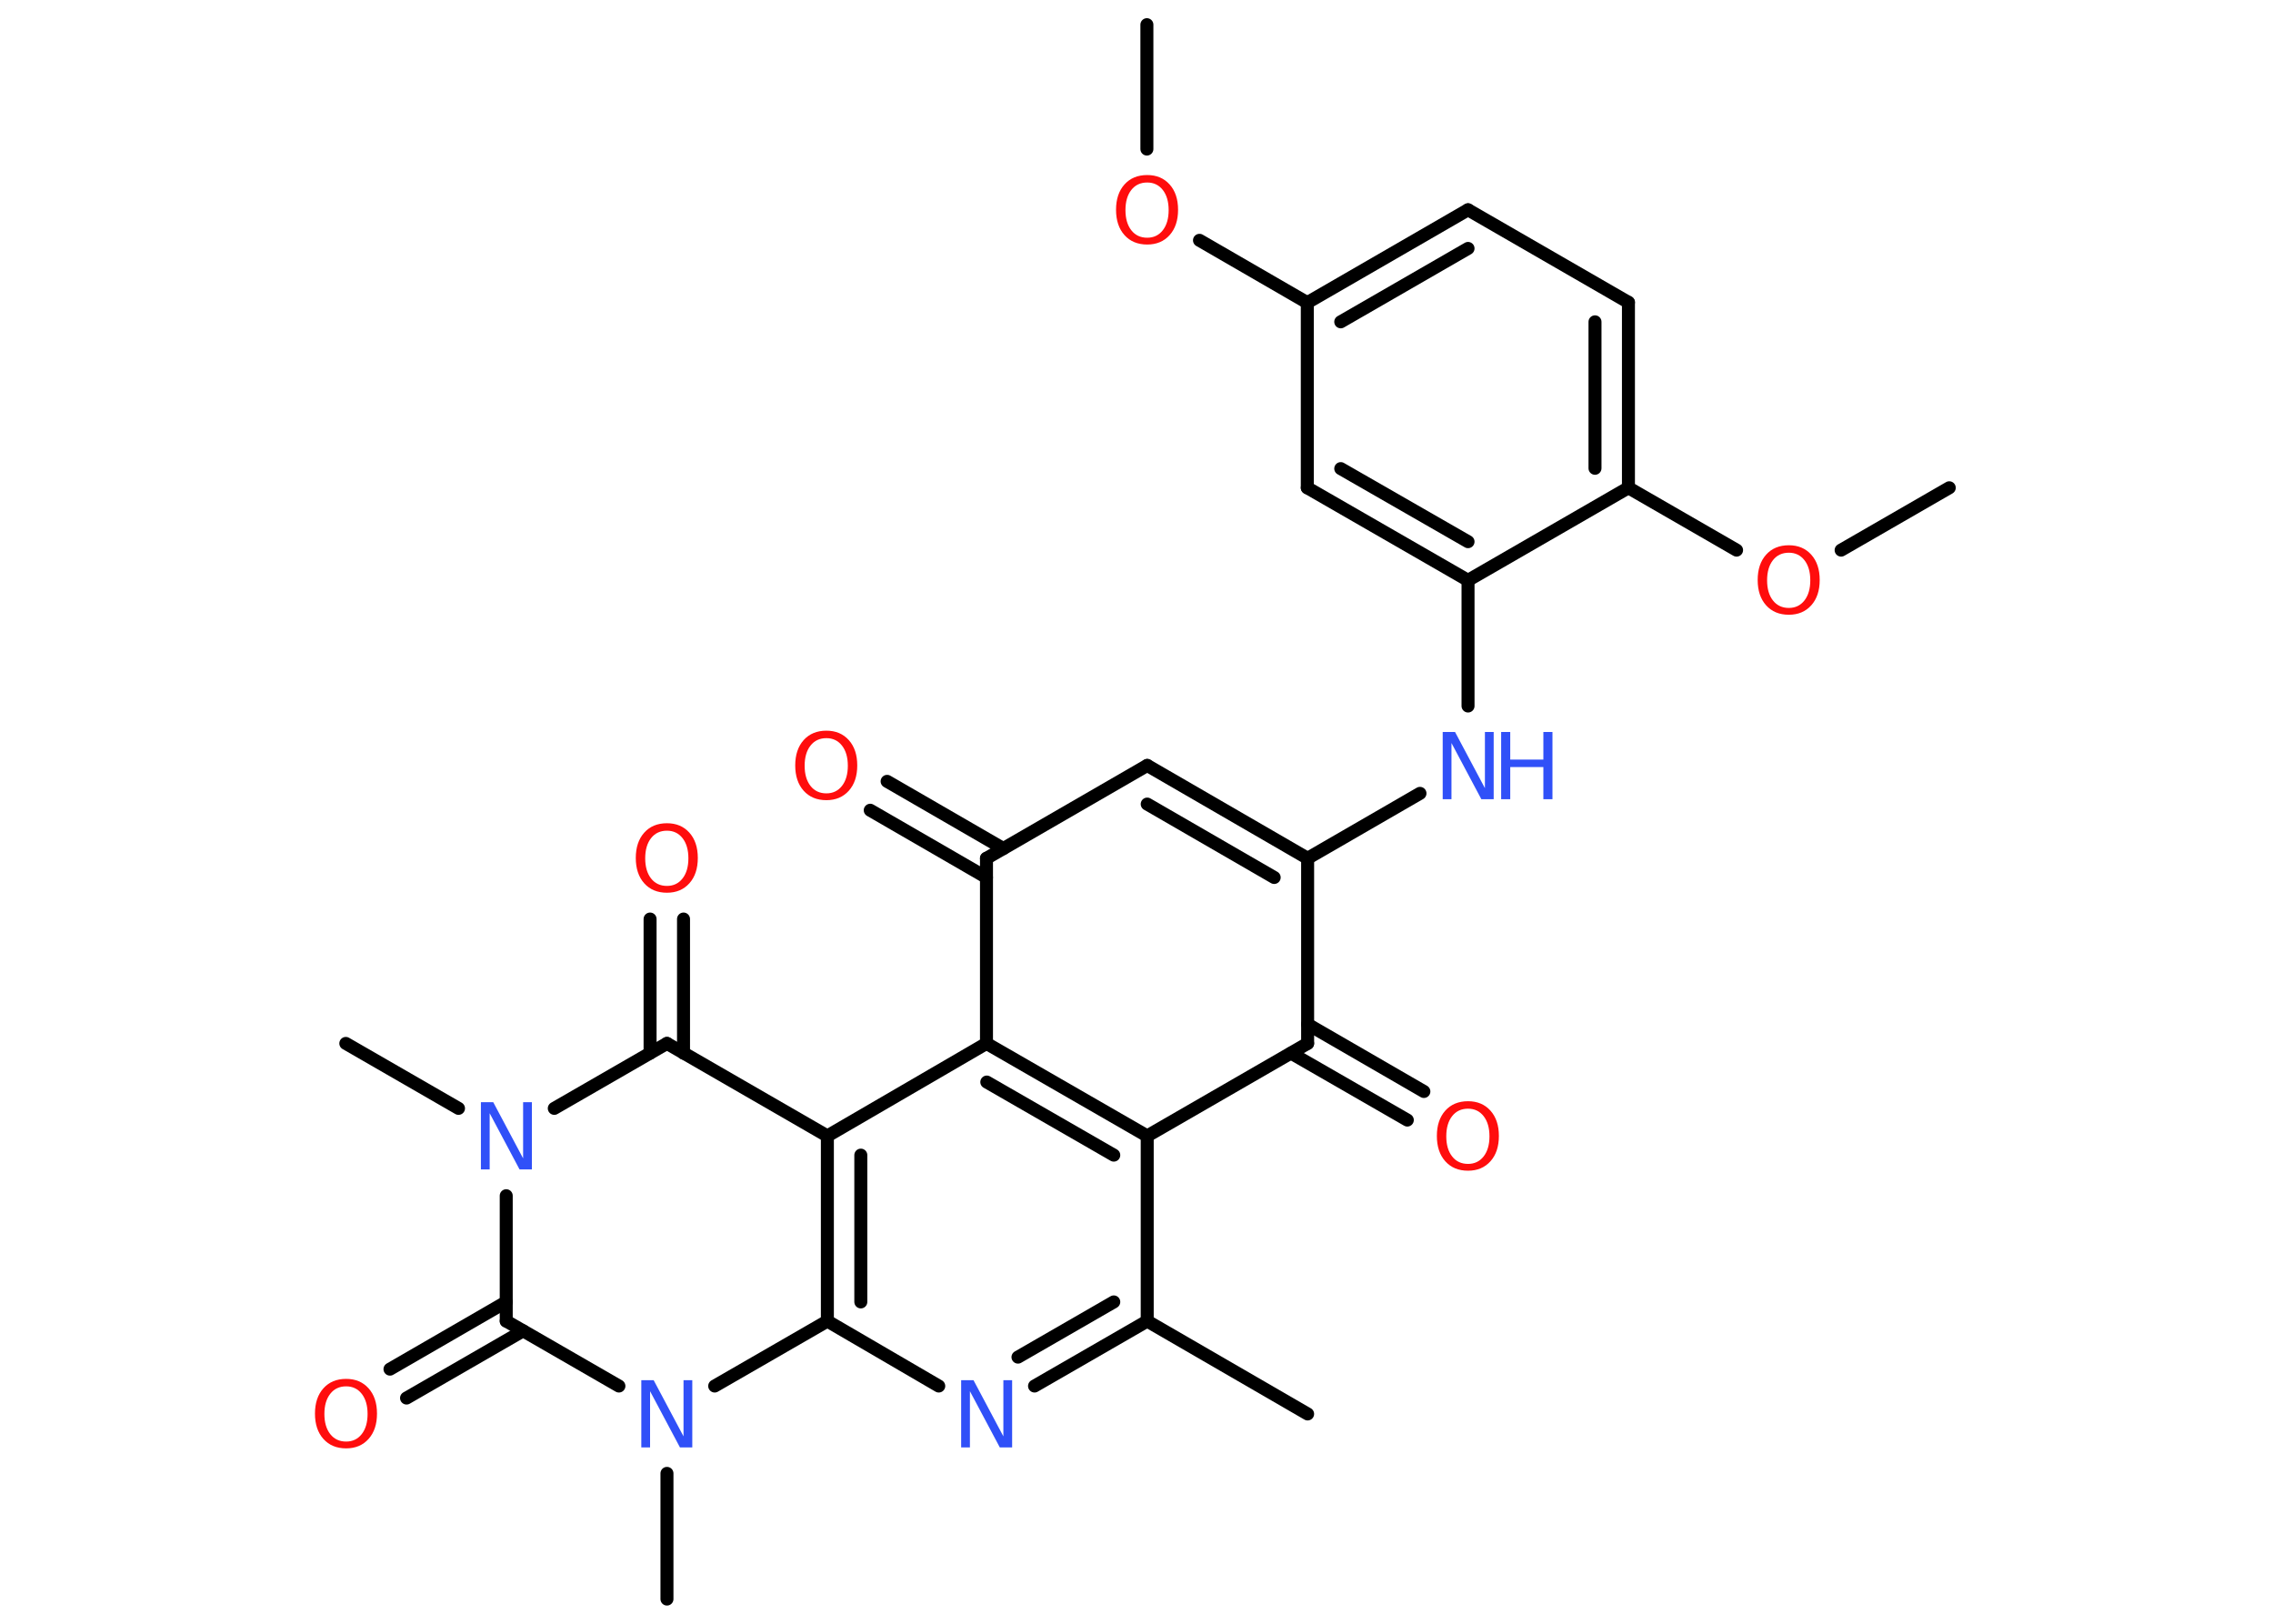 <?xml version='1.0' encoding='UTF-8'?>
<!DOCTYPE svg PUBLIC "-//W3C//DTD SVG 1.1//EN" "http://www.w3.org/Graphics/SVG/1.1/DTD/svg11.dtd">
<svg version='1.2' xmlns='http://www.w3.org/2000/svg' xmlns:xlink='http://www.w3.org/1999/xlink' width='70.0mm' height='50.0mm' viewBox='0 0 70.0 50.0'>
  <desc>Generated by the Chemistry Development Kit (http://github.com/cdk)</desc>
  <g stroke-linecap='round' stroke-linejoin='round' stroke='#000000' stroke-width='.4' fill='#FF0D0D'>
    <rect x='.0' y='.0' width='70.0' height='50.0' fill='#FFFFFF' stroke='none'/>
    <g id='mol1' class='mol'>
      <line id='mol1bnd1' class='bond' x1='35.32' y1='.76' x2='35.32' y2='4.59'/>
      <line id='mol1bnd2' class='bond' x1='36.94' y1='7.4' x2='40.26' y2='9.32'/>
      <g id='mol1bnd3' class='bond'>
        <line x1='45.21' y1='6.46' x2='40.26' y2='9.32'/>
        <line x1='45.21' y1='7.65' x2='41.29' y2='9.91'/>
      </g>
      <line id='mol1bnd4' class='bond' x1='45.21' y1='6.46' x2='50.15' y2='9.31'/>
      <g id='mol1bnd5' class='bond'>
        <line x1='50.15' y1='15.02' x2='50.15' y2='9.31'/>
        <line x1='49.12' y1='14.42' x2='49.12' y2='9.91'/>
      </g>
      <line id='mol1bnd6' class='bond' x1='50.15' y1='15.02' x2='53.48' y2='16.94'/>
      <line id='mol1bnd7' class='bond' x1='56.7' y1='16.94' x2='60.03' y2='15.02'/>
      <line id='mol1bnd8' class='bond' x1='50.15' y1='15.02' x2='45.21' y2='17.87'/>
      <line id='mol1bnd9' class='bond' x1='45.21' y1='17.87' x2='45.21' y2='21.74'/>
      <line id='mol1bnd10' class='bond' x1='43.73' y1='24.43' x2='40.27' y2='26.43'/>
      <g id='mol1bnd11' class='bond'>
        <line x1='40.27' y1='26.43' x2='35.33' y2='23.57'/>
        <line x1='39.24' y1='27.02' x2='35.33' y2='24.76'/>
      </g>
      <line id='mol1bnd12' class='bond' x1='35.33' y1='23.57' x2='30.38' y2='26.43'/>
      <g id='mol1bnd13' class='bond'>
        <line x1='30.38' y1='27.02' x2='26.8' y2='24.95'/>
        <line x1='30.9' y1='26.13' x2='27.32' y2='24.06'/>
      </g>
      <line id='mol1bnd14' class='bond' x1='30.38' y1='26.43' x2='30.38' y2='32.13'/>
      <g id='mol1bnd15' class='bond'>
        <line x1='35.33' y1='34.98' x2='30.38' y2='32.13'/>
        <line x1='34.3' y1='35.57' x2='30.39' y2='33.32'/>
      </g>
      <line id='mol1bnd16' class='bond' x1='35.33' y1='34.98' x2='35.33' y2='40.68'/>
      <line id='mol1bnd17' class='bond' x1='35.33' y1='40.68' x2='40.27' y2='43.54'/>
      <g id='mol1bnd18' class='bond'>
        <line x1='31.86' y1='42.68' x2='35.33' y2='40.68'/>
        <line x1='31.35' y1='41.79' x2='34.3' y2='40.09'/>
      </g>
      <line id='mol1bnd19' class='bond' x1='28.91' y1='42.68' x2='25.48' y2='40.68'/>
      <g id='mol1bnd20' class='bond'>
        <line x1='25.48' y1='34.98' x2='25.48' y2='40.68'/>
        <line x1='26.51' y1='35.57' x2='26.51' y2='40.09'/>
      </g>
      <line id='mol1bnd21' class='bond' x1='30.38' y1='32.13' x2='25.48' y2='34.98'/>
      <line id='mol1bnd22' class='bond' x1='25.48' y1='34.98' x2='20.54' y2='32.13'/>
      <g id='mol1bnd23' class='bond'>
        <line x1='20.02' y1='32.43' x2='20.02' y2='28.3'/>
        <line x1='21.05' y1='32.43' x2='21.05' y2='28.3'/>
      </g>
      <line id='mol1bnd24' class='bond' x1='20.54' y1='32.13' x2='17.07' y2='34.13'/>
      <line id='mol1bnd25' class='bond' x1='14.12' y1='34.13' x2='10.65' y2='32.13'/>
      <line id='mol1bnd26' class='bond' x1='15.59' y1='36.82' x2='15.59' y2='40.68'/>
      <g id='mol1bnd27' class='bond'>
        <line x1='16.11' y1='40.98' x2='12.52' y2='43.05'/>
        <line x1='15.59' y1='40.09' x2='12.01' y2='42.16'/>
      </g>
      <line id='mol1bnd28' class='bond' x1='15.59' y1='40.68' x2='19.06' y2='42.68'/>
      <line id='mol1bnd29' class='bond' x1='25.48' y1='40.68' x2='22.01' y2='42.68'/>
      <line id='mol1bnd30' class='bond' x1='20.54' y1='45.37' x2='20.54' y2='49.24'/>
      <line id='mol1bnd31' class='bond' x1='35.33' y1='34.98' x2='40.27' y2='32.13'/>
      <line id='mol1bnd32' class='bond' x1='40.27' y1='26.43' x2='40.27' y2='32.13'/>
      <g id='mol1bnd33' class='bond'>
        <line x1='40.27' y1='31.54' x2='43.85' y2='33.61'/>
        <line x1='39.76' y1='32.43' x2='43.34' y2='34.49'/>
      </g>
      <g id='mol1bnd34' class='bond'>
        <line x1='40.26' y1='15.02' x2='45.21' y2='17.87'/>
        <line x1='41.29' y1='14.43' x2='45.21' y2='16.68'/>
      </g>
      <line id='mol1bnd35' class='bond' x1='40.26' y1='9.32' x2='40.26' y2='15.02'/>
      <path id='mol1atm2' class='atom' d='M35.33 5.62q-.31 .0 -.49 .23q-.18 .23 -.18 .62q.0 .39 .18 .62q.18 .23 .49 .23q.3 .0 .48 -.23q.18 -.23 .18 -.62q.0 -.39 -.18 -.62q-.18 -.23 -.48 -.23zM35.33 5.39q.43 .0 .69 .29q.26 .29 .26 .78q.0 .49 -.26 .78q-.26 .29 -.69 .29q-.44 .0 -.7 -.29q-.26 -.29 -.26 -.78q.0 -.49 .26 -.78q.26 -.29 .7 -.29z' stroke='none'/>
      <path id='mol1atm7' class='atom' d='M55.09 17.02q-.31 .0 -.49 .23q-.18 .23 -.18 .62q.0 .39 .18 .62q.18 .23 .49 .23q.3 .0 .48 -.23q.18 -.23 .18 -.62q.0 -.39 -.18 -.62q-.18 -.23 -.48 -.23zM55.09 16.79q.43 .0 .69 .29q.26 .29 .26 .78q.0 .49 -.26 .78q-.26 .29 -.69 .29q-.44 .0 -.7 -.29q-.26 -.29 -.26 -.78q.0 -.49 .26 -.78q.26 -.29 .7 -.29z' stroke='none'/>
      <g id='mol1atm10' class='atom'>
        <path d='M44.43 22.54h.38l.92 1.73v-1.73h.27v2.07h-.38l-.92 -1.73v1.73h-.27v-2.07z' stroke='none' fill='#3050F8'/>
        <path d='M46.23 22.54h.28v.85h1.02v-.85h.28v2.07h-.28v-.99h-1.02v.99h-.28v-2.07z' stroke='none' fill='#3050F8'/>
      </g>
      <path id='mol1atm14' class='atom' d='M25.45 22.73q-.31 .0 -.49 .23q-.18 .23 -.18 .62q.0 .39 .18 .62q.18 .23 .49 .23q.3 .0 .48 -.23q.18 -.23 .18 -.62q.0 -.39 -.18 -.62q-.18 -.23 -.48 -.23zM25.45 22.5q.43 .0 .69 .29q.26 .29 .26 .78q.0 .49 -.26 .78q-.26 .29 -.69 .29q-.44 .0 -.7 -.29q-.26 -.29 -.26 -.78q.0 -.49 .26 -.78q.26 -.29 .7 -.29z' stroke='none'/>
      <path id='mol1atm19' class='atom' d='M29.6 42.5h.38l.92 1.73v-1.73h.27v2.07h-.38l-.92 -1.73v1.73h-.27v-2.07z' stroke='none' fill='#3050F8'/>
      <path id='mol1atm23' class='atom' d='M20.54 25.58q-.31 .0 -.49 .23q-.18 .23 -.18 .62q.0 .39 .18 .62q.18 .23 .49 .23q.3 .0 .48 -.23q.18 -.23 .18 -.62q.0 -.39 -.18 -.62q-.18 -.23 -.48 -.23zM20.54 25.35q.43 .0 .69 .29q.26 .29 .26 .78q.0 .49 -.26 .78q-.26 .29 -.69 .29q-.44 .0 -.7 -.29q-.26 -.29 -.26 -.78q.0 -.49 .26 -.78q.26 -.29 .7 -.29z' stroke='none'/>
      <path id='mol1atm24' class='atom' d='M14.81 33.94h.38l.92 1.73v-1.73h.27v2.07h-.38l-.92 -1.73v1.73h-.27v-2.07z' stroke='none' fill='#3050F8'/>
      <path id='mol1atm27' class='atom' d='M10.66 42.69q-.31 .0 -.49 .23q-.18 .23 -.18 .62q.0 .39 .18 .62q.18 .23 .49 .23q.3 .0 .48 -.23q.18 -.23 .18 -.62q.0 -.39 -.18 -.62q-.18 -.23 -.48 -.23zM10.66 42.46q.43 .0 .69 .29q.26 .29 .26 .78q.0 .49 -.26 .78q-.26 .29 -.69 .29q-.44 .0 -.7 -.29q-.26 -.29 -.26 -.78q.0 -.49 .26 -.78q.26 -.29 .7 -.29z' stroke='none'/>
      <path id='mol1atm28' class='atom' d='M19.75 42.5h.38l.92 1.73v-1.73h.27v2.07h-.38l-.92 -1.73v1.73h-.27v-2.07z' stroke='none' fill='#3050F8'/>
      <path id='mol1atm31' class='atom' d='M45.21 34.14q-.31 .0 -.49 .23q-.18 .23 -.18 .62q.0 .39 .18 .62q.18 .23 .49 .23q.3 .0 .48 -.23q.18 -.23 .18 -.62q.0 -.39 -.18 -.62q-.18 -.23 -.48 -.23zM45.21 33.91q.43 .0 .69 .29q.26 .29 .26 .78q.0 .49 -.26 .78q-.26 .29 -.69 .29q-.44 .0 -.7 -.29q-.26 -.29 -.26 -.78q.0 -.49 .26 -.78q.26 -.29 .7 -.29z' stroke='none'/>
    </g>
  </g>
</svg>
